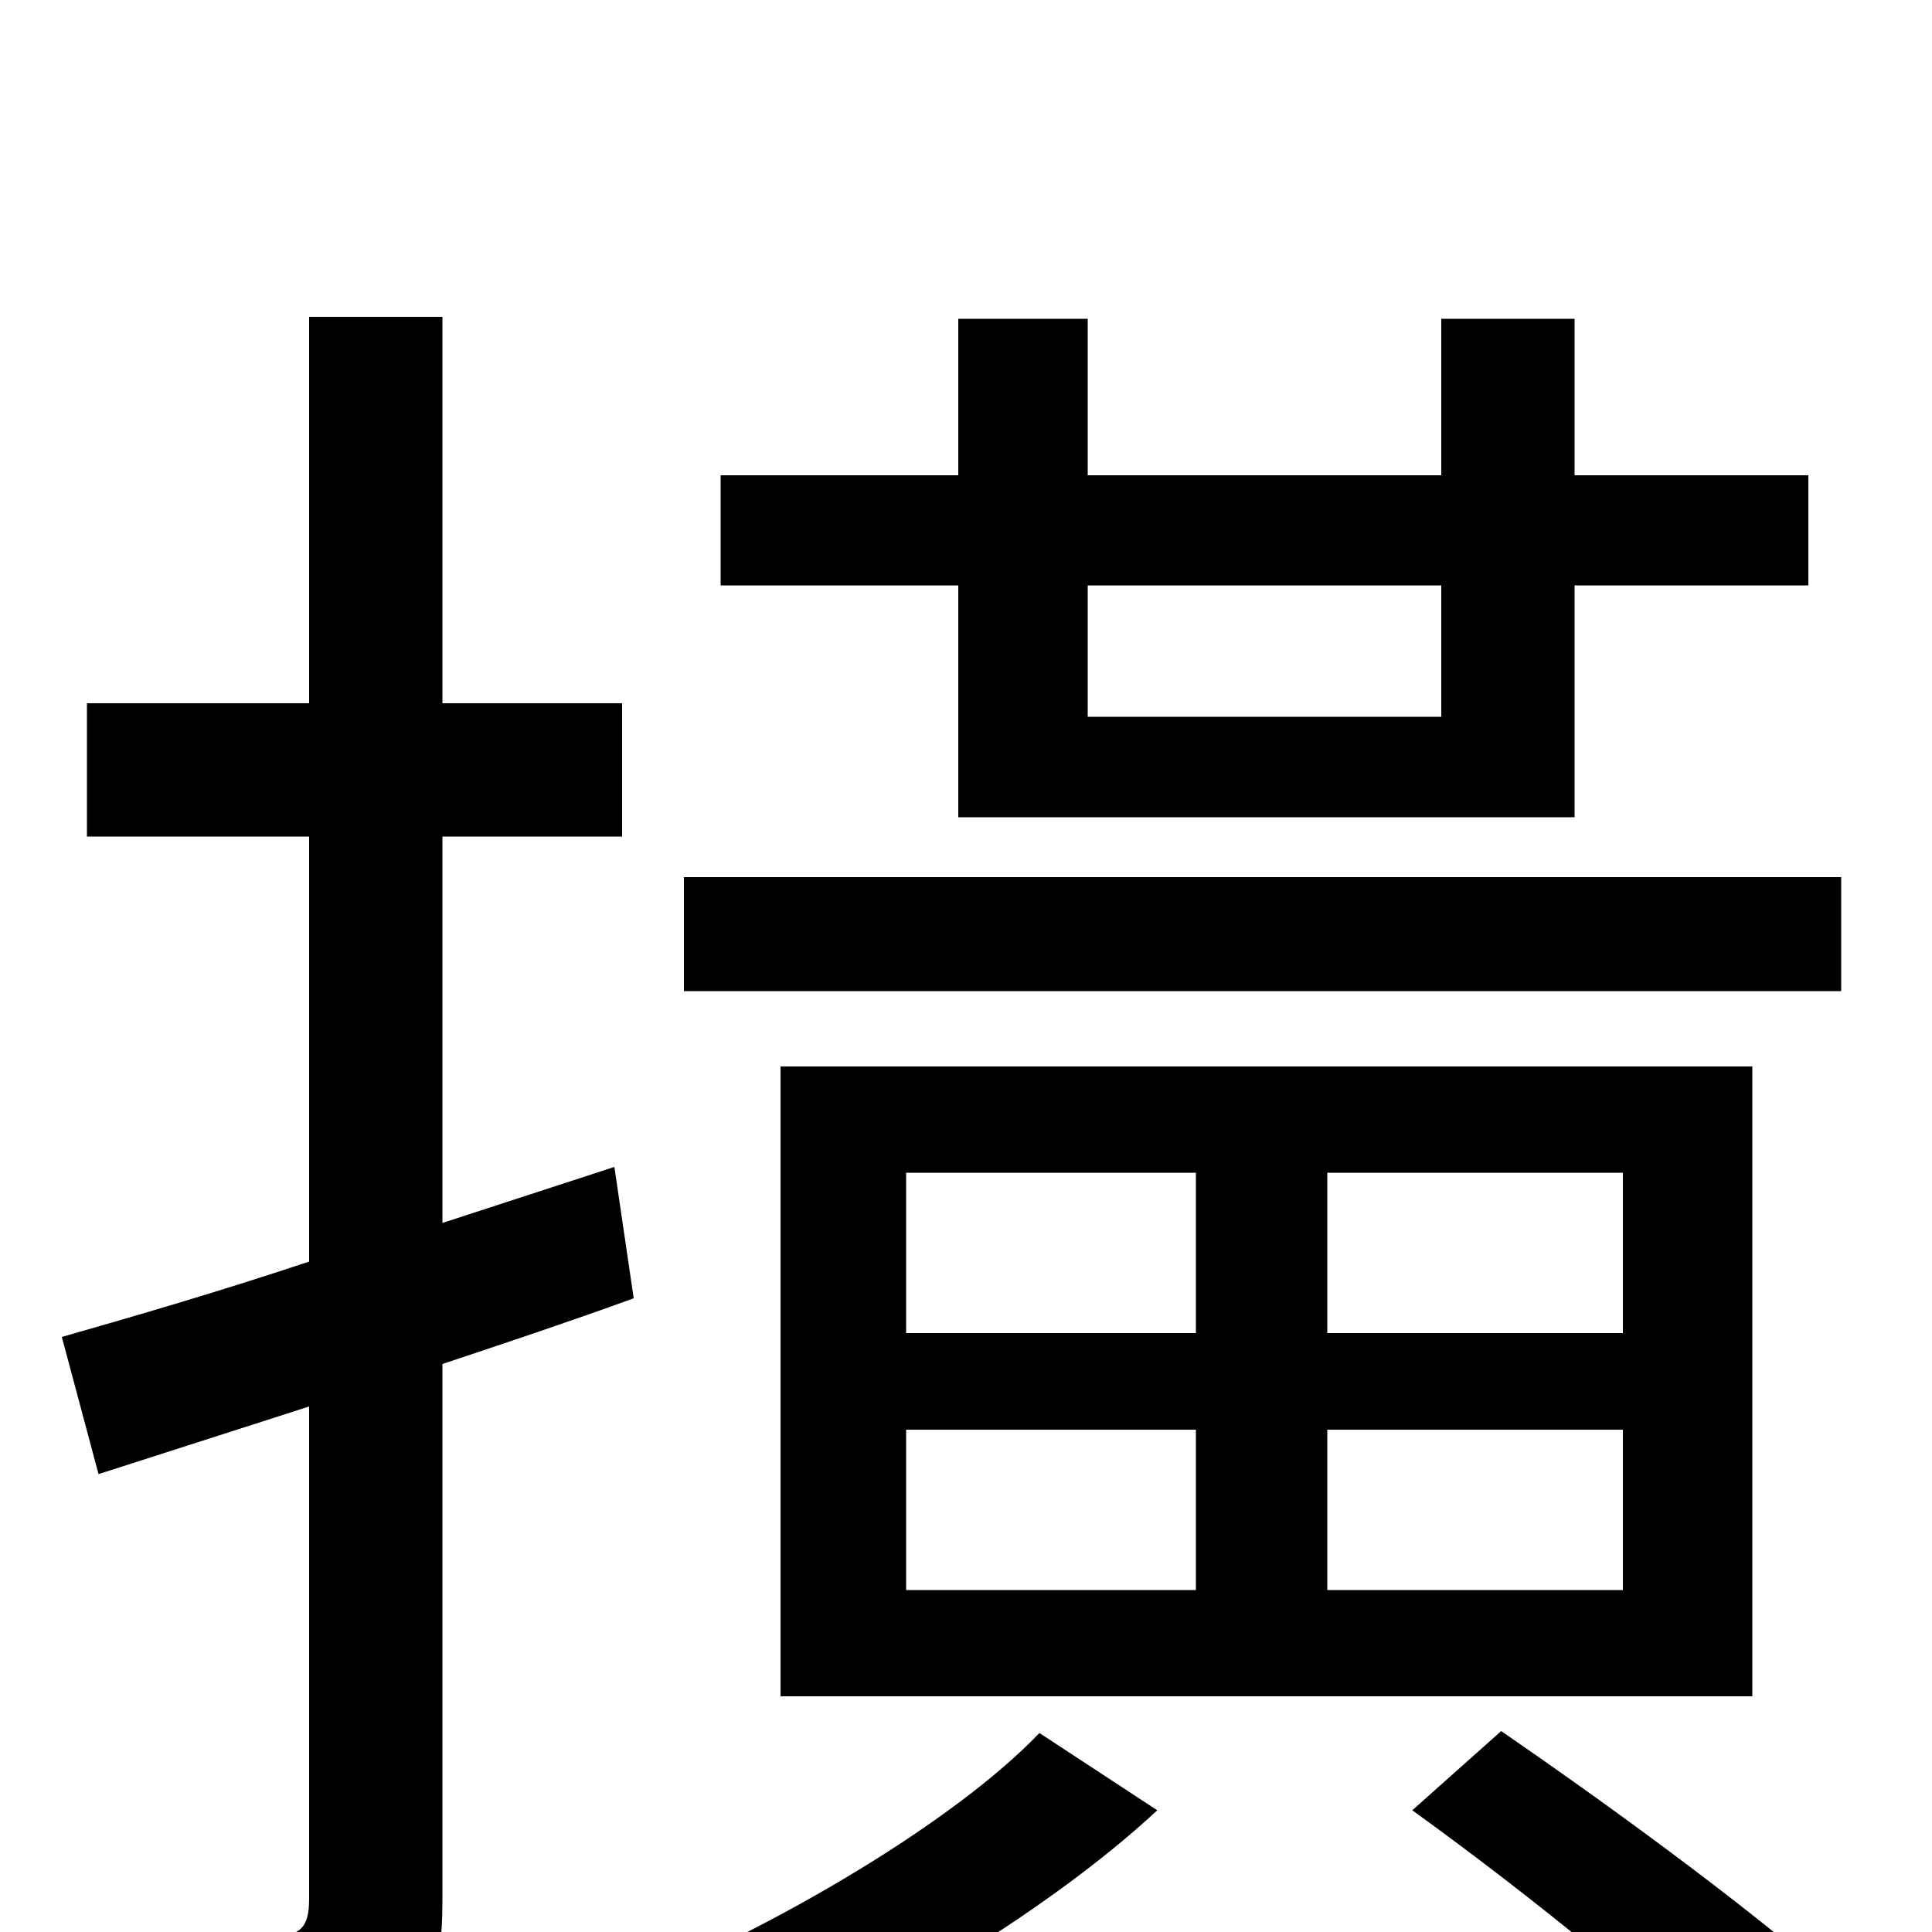 <svg xmlns="http://www.w3.org/2000/svg" viewBox="0 -1000 1000 1000">
	<path fill="#000000" d="M746 -697V-629H563V-697ZM496 -577H815V-697H936V-754H815V-835H746V-754H563V-835H496V-754H373V-697H496ZM953 -546H354V-487H953ZM469 -260H619V-177H469ZM469 -393H619V-310H469ZM840 -310H687V-393H840ZM840 -177H687V-260H840ZM907 -122V-448H404V-122ZM318 -396L229 -367V-567H322V-636H229V-836H160V-636H45V-567H160V-347C112 -331 67 -318 32 -308L51 -237L160 -272V-17C160 -2 155 2 142 2C131 2 92 2 49 1C59 22 68 52 70 70C134 71 172 68 195 56C220 44 229 25 229 -16V-294C262 -305 295 -316 328 -328ZM538 -103C494 -57 402 -3 326 28C339 42 358 65 368 80C447 46 541 -9 599 -63ZM731 -63C792 -19 861 37 901 77L957 33C914 -6 841 -60 777 -104Z"/>
</svg>